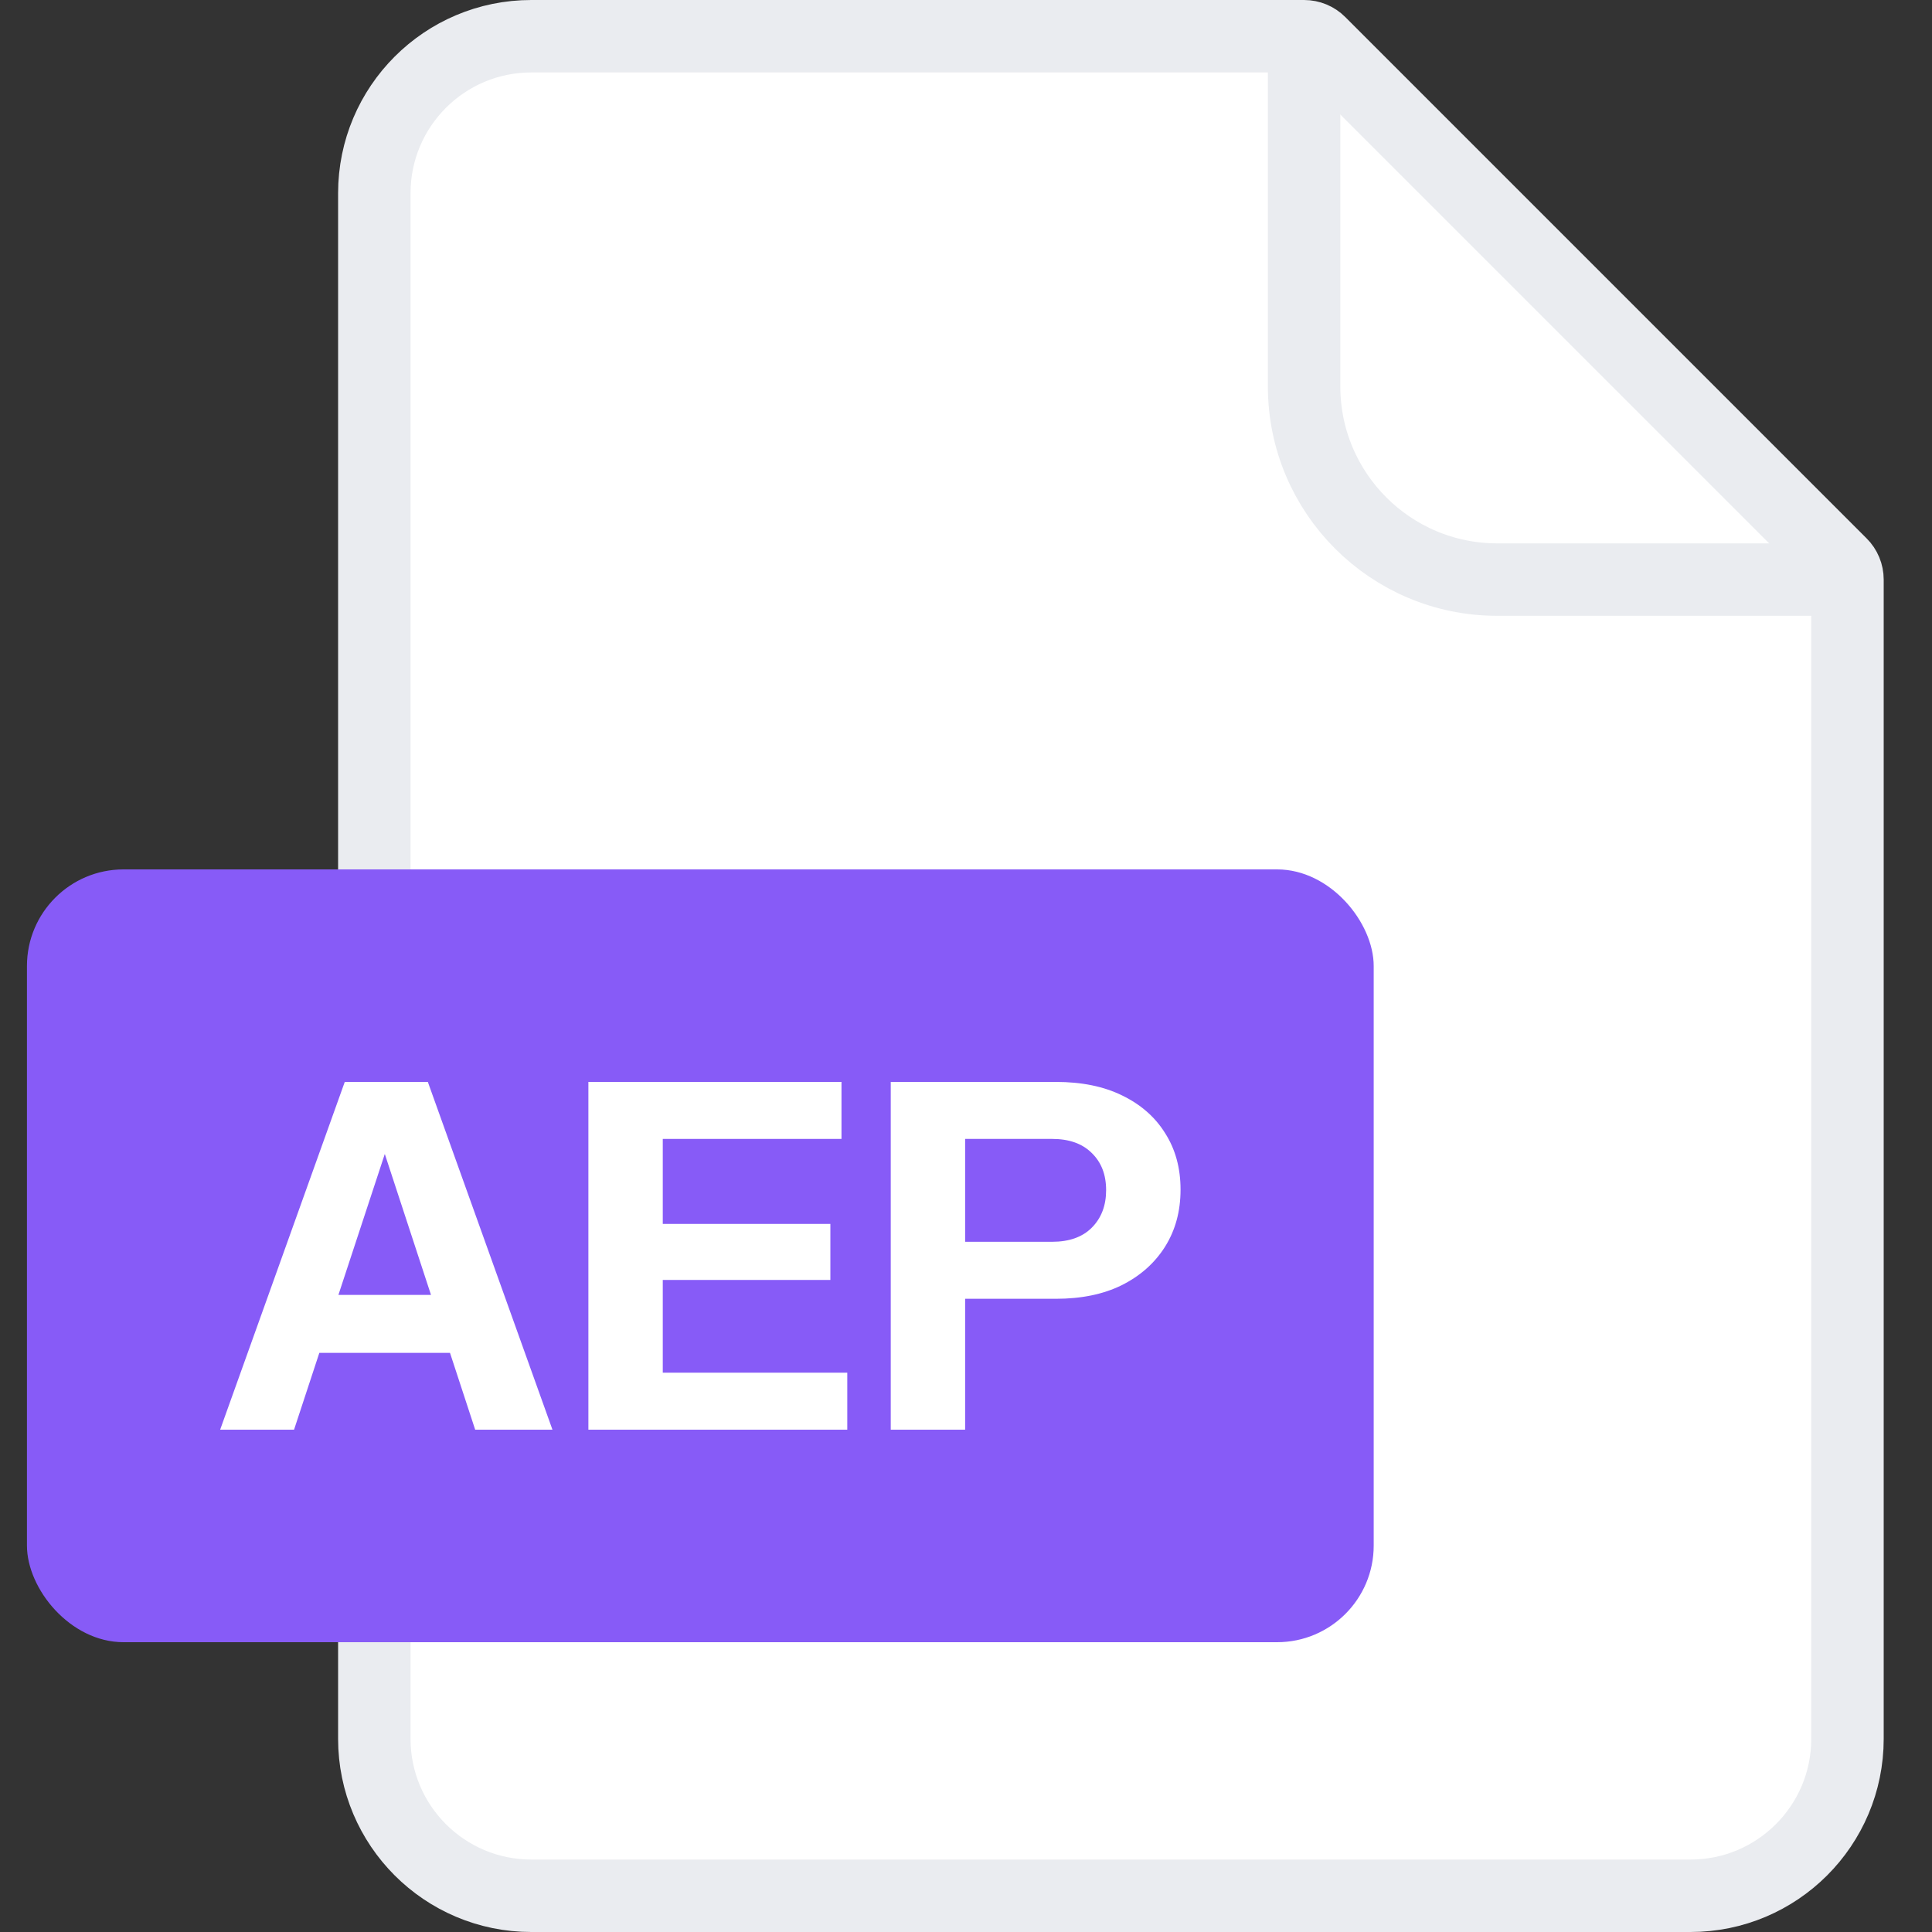 <svg width="40" height="40" viewBox="0 0 40 40" fill="none" xmlns="http://www.w3.org/2000/svg">
<rect x="0" y="0" width="40" height="40" fill="#333333" stroke="none"/>
<path d="M7.75 4C7.75 2.205 9.205 0.75 11 0.75H27C27.121 0.75 27.238 0.798 27.323 0.884L38.116 11.677C38.202 11.762 38.25 11.879 38.25 12V36C38.25 37.795 36.795 39.25 35 39.25H11C9.205 39.25 7.75 37.795 7.75 36V4Z" fill="white" stroke="#EAECF0" stroke-width="1.5"/>
<path d="M27 0.5V8C27 10.209 28.791 12 31 12H38.5" stroke="#EAECF0" stroke-width="1.5"/>
<rect x="0.558" y="18" width="27.883" height="16" rx="2" fill="#875BF7"/>
<path d="M4.558 29.6L7.138 22.4H8.458L6.088 29.6H4.558ZM9.838 29.6L7.478 22.4H8.858L11.438 29.6H9.838ZM5.918 26.81H9.958V28.01H5.918V26.81Z" fill="white"/>
<path d="M12.182 29.6V22.4H13.722V29.6H12.182ZM12.902 29.6V28.42H17.542V29.6H12.902ZM12.902 26.5V25.34H17.192V26.5H12.902ZM12.902 23.58V22.4H17.422V23.58H12.902Z" fill="white"/>
<path d="M18.442 29.6V22.4H21.861C22.395 22.4 22.852 22.493 23.232 22.68C23.618 22.867 23.915 23.127 24.122 23.46C24.335 23.793 24.442 24.183 24.442 24.63C24.442 25.077 24.335 25.47 24.122 25.81C23.908 26.15 23.608 26.417 23.221 26.61C22.841 26.797 22.388 26.89 21.861 26.89H19.662V25.71H21.782C22.135 25.71 22.408 25.613 22.602 25.42C22.802 25.22 22.901 24.96 22.901 24.64C22.901 24.32 22.802 24.063 22.602 23.87C22.408 23.677 22.135 23.58 21.782 23.58H19.982V29.6H18.442Z" fill="white"/>
</svg>
